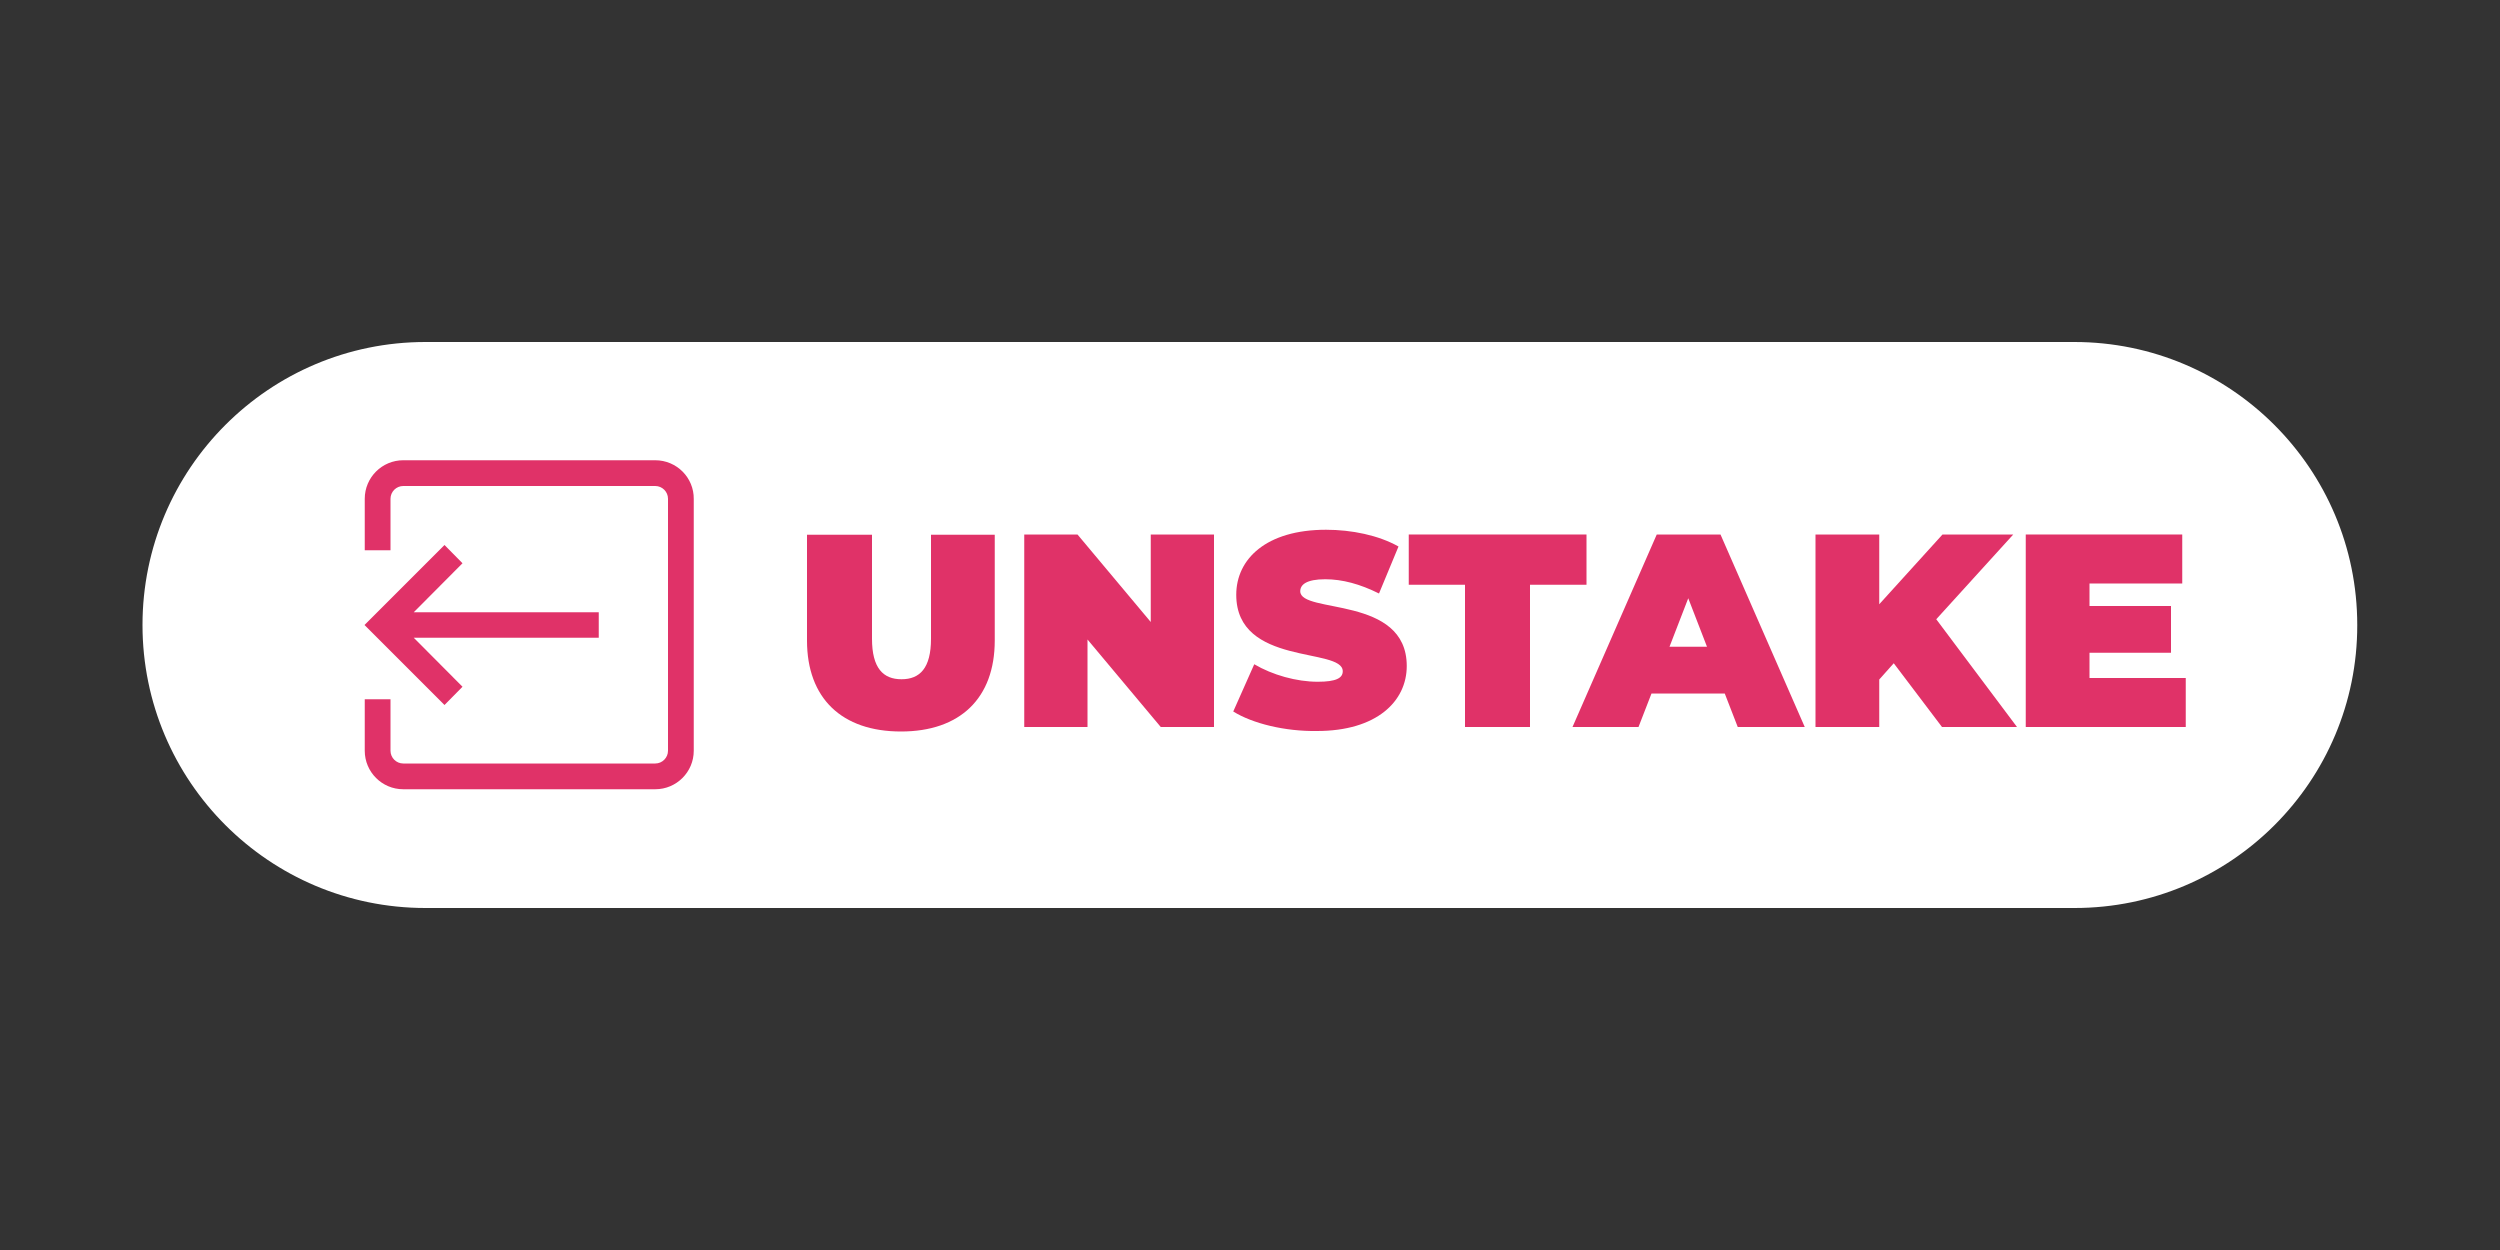 <?xml version="1.0" encoding="utf-8"?>
<!-- Generator: Adobe Illustrator 25.2.1, SVG Export Plug-In . SVG Version: 6.00 Build 0)  -->
<svg version="1.1" id="Calque_1" xmlns="http://www.w3.org/2000/svg" xmlns:xlink="http://www.w3.org/1999/xlink" x="0px" y="0px"
	 viewBox="0 0 1000 500" style="enable-background:new 0 0 1000 500;" xml:space="preserve">
<rect x="0" y="0" width="1000" height="500" fill="#333333" stroke="none"/>
<style type="text/css">
	.Out-st0{fill:#FFFFFF;}
	.Out-st1{fill:#E03268;}
	.Out-st2{enable-background:new    ;}
	.Out-st3{display:none;}
	.Out-st4{display:inline;}
</style>
<g id="Fond">
	<g>
		<g>
			<path class="Out-st0" d="M829.8,363.2H170.2C107.7,363.2,57,312.5,57,250l0,0c0-62.5,50.7-113.2,113.2-113.2h659.5
				c62.5,0,113.2,50.7,113.2,113.2l0,0C943,312.5,892.3,363.2,829.8,363.2z"/>
		</g>
	</g>
</g>
<g id="Logo_-_UnOut-stake">
	<g>
		<g>
			<g>
				<g>
					<path class="Out-st1" d="M262.1,184.1H161.3c-8.5,0-15.4,6.9-15.4,15.4v20.6h10.3v-20.6c0-2.8,2.3-5.1,5.1-5.1h100.8
						c2.8,0,5.1,2.3,5.1,5.1v100.8c0,2.8-2.3,5.1-5.1,5.1H161.3c-2.8,0-5.1-2.3-5.1-5.1v-20.6h-10.3v20.6c0,8.5,6.9,15.4,15.4,15.4
						h100.8c8.5,0,15.4-6.9,15.4-15.4V199.6C277.6,191.1,270.7,184.1,262.1,184.1z"/>
				</g>
			</g>
			<g>
				<g>
					<polygon class="Out-st1" points="239.5,244.9 165.5,244.9 185,225.3 177.8,218 145.8,250 177.8,282 185,274.7 165.5,255.1 
						239.5,255.1 					"/>
				</g>
			</g>
		</g>
	</g>
</g>
<g id="Texte">
	<g>
		<g class="Out-st2">
			<path class="Out-st1" d="M322.8,256.2v-42.3h26v41.6c0,11.8,4.5,16.2,11.8,16.2c7.3,0,11.8-4.4,11.8-16.2v-41.6h25.5v42.3
				c0,23.1-13.9,36.4-37.5,36.4C336.7,292.6,322.8,279.3,322.8,256.2z"/>
			<path class="Out-st1" d="M485.6,213.8v77h-21.3l-29.3-35v35h-25.3v-77h21.3l29.3,35v-35H485.6z"/>
			<path class="Out-st1" d="M493.3,284.6l8.4-18.9c7.3,4.3,16.9,7,25.4,7c7.4,0,10-1.5,10-4.2c0-9.7-42.6-1.9-42.6-30.6
				c0-14.3,12-26,35.9-26c10.3,0,21,2.2,29,6.7l-7.8,18.8c-7.6-3.8-14.7-5.7-21.5-5.7c-7.6,0-10,2.2-10,4.8
				c0,9.2,42.6,1.5,42.6,29.9c0,14.1-12,26-35.9,26C514,292.6,501,289.4,493.3,284.6z"/>
			<path class="Out-st1" d="M586.1,233.9h-22.6v-20.1h71.1v20.1H612v56.9h-26V233.9z"/>
			<path class="Out-st1" d="M689.9,277.4h-29.3l-5.2,13.4h-26.4l33.7-77h25.5l33.7,77h-26.8L689.9,277.4z M682.8,258.7l-7.5-19.4
				l-7.5,19.4H682.8z"/>
			<path class="Out-st1" d="M757.5,265.3l-5.8,6.5v19h-25.5v-77h25.5v27.9l25.3-27.9h28.3l-30.8,33.9l32.3,43.1h-30L757.5,265.3z"/>
			<path class="Out-st1" d="M874.3,271.2v19.6h-64v-77h62.6v19.6h-37.1v9h32.6v18.7h-32.6v10.1H874.3z"/>
		</g>
	</g>
</g>
<g id="Logo_-_Out-Stake_1_" class="Out-st3">
	<g class="Out-st4">
		<g>
			<g>
				<g>
					<path class="Out-st1" d="M262.1,184.1H161.3c-8.5,0-15.4,6.9-15.4,15.4v20.6h10.3v-20.6c0-2.8,2.3-5.1,5.1-5.1h100.8
						c2.8,0,5.1,2.3,5.1,5.1v100.8c0,2.8-2.3,5.1-5.1,5.1H161.3c-2.8,0-5.1-2.3-5.1-5.1v-20.6h-10.3v20.6c0,8.5,6.9,15.4,15.4,15.4
						h100.8c8.5,0,15.4-6.9,15.4-15.4V199.6C277.5,191.1,270.6,184.1,262.1,184.1z"/>
				</g>
			</g>
			<g>
				<g>
					<polygon class="Out-st1" points="207.6,218 200.3,225.3 219.8,244.9 145.8,244.9 145.8,255.1 219.8,255.1 200.3,274.7 207.6,282 
						239.5,250 					"/>
				</g>
			</g>
		</g>
	</g>
</g>
</svg>
